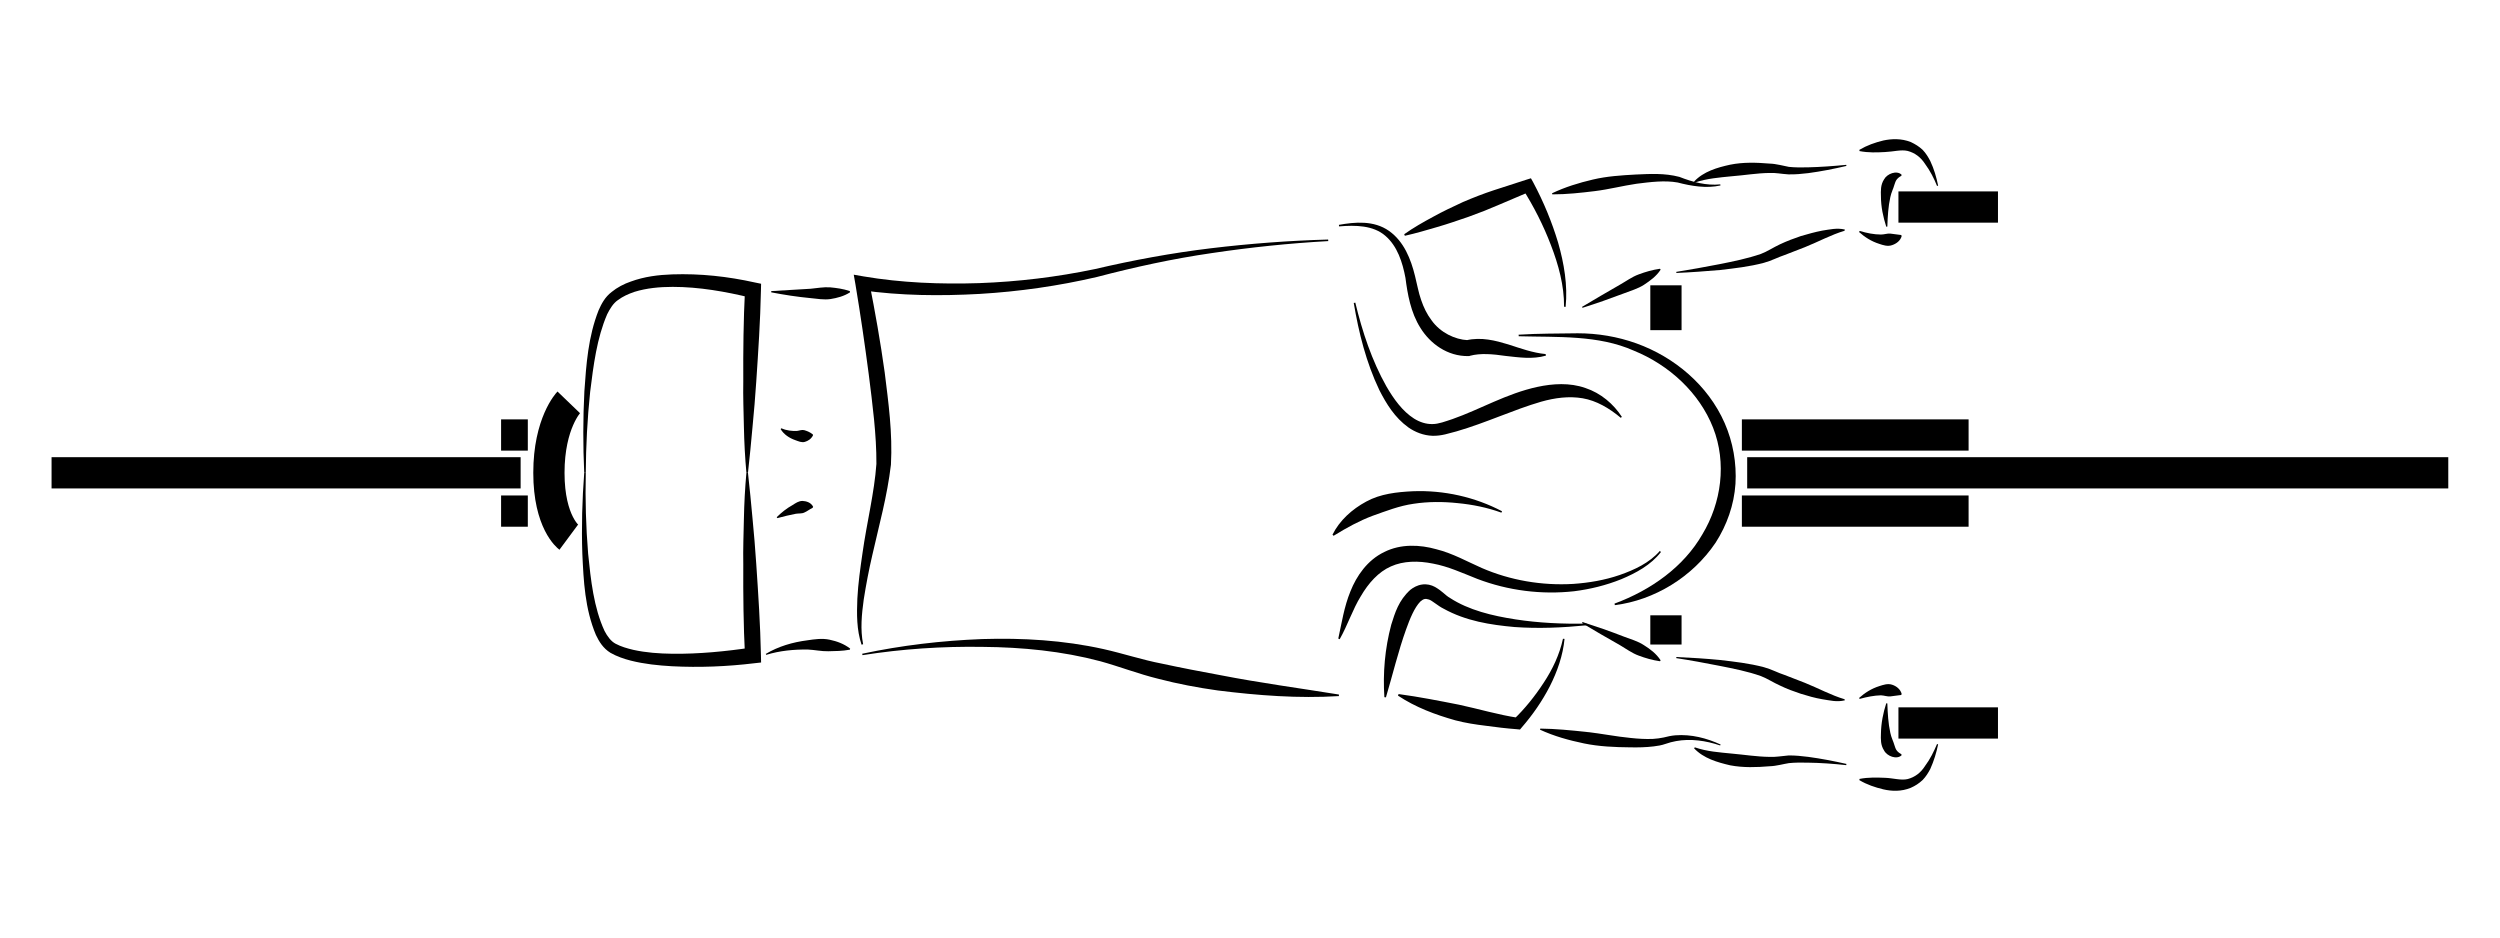 <?xml version="1.0" encoding="UTF-8"?>
<!DOCTYPE svg PUBLIC "-//W3C//DTD SVG 1.1//EN" "http://www.w3.org/Graphics/SVG/1.1/DTD/svg11.dtd">
<svg version="1.1" xmlns="http://www.w3.org/2000/svg" xmlns:xlink="http://www.w3.org/1999/xlink" width="160" height="60"  xml:space="preserve" id="kazSlowTop07">
    <!-- Generated by PaintCode - http://www.paintcodeapp.com -->
    <g id="kazSlowTop07-group">
        <path id="kazSlowTop07-bezier1761" stroke="rgb(0, 0, 0)" stroke-width="2" stroke-miterlimit="10" fill="none" d="M 111.82,30.26 L 156.69,30.26" />
        <path id="kazSlowTop07-bezier1762" stroke="rgb(0, 0, 0)" stroke-width="2" stroke-miterlimit="10" fill="none" d="M 3.3,30.26 L 33.32,30.26" />
        <path id="kazSlowTop07-bezier1763" stroke="rgb(0, 0, 0)" stroke-width="2" stroke-miterlimit="10" fill="none" d="M 106.62,18.26 L 106.62,21.13" />
        <path id="kazSlowTop07-bezier1764" stroke="rgb(0, 0, 0)" stroke-width="2" stroke-miterlimit="10" fill="none" d="M 121.5,13.25 L 127.87,13.25" />
        <path id="kazSlowTop07-bezier1765" stroke="rgb(0, 0, 0)" stroke-width="2" stroke-miterlimit="10" fill="none" d="M 106.62,41.25 L 106.62,39.38" />
        <path id="kazSlowTop07-bezier1766" stroke="rgb(0, 0, 0)" stroke-width="2" stroke-miterlimit="10" fill="none" d="M 121.5,46.27 L 127.87,46.27" />
        <path id="kazSlowTop07-bezier1767" stroke="rgb(0, 0, 0)" stroke-width="2" stroke-miterlimit="10" fill="none" d="M 36.4,25.75 C 36.4,25.75 35.13,27.07 35.13,30.26 35.13,33.44 36.4,34.38 36.4,34.38" />
        <path id="kazSlowTop07-bezier1768" stroke="rgb(0, 0, 0)" stroke-width="2" stroke-miterlimit="10" fill="none" d="M 125.99,27.84 L 111.48,27.84" />
        <path id="kazSlowTop07-bezier1769" stroke="rgb(0, 0, 0)" stroke-width="2" stroke-miterlimit="10" fill="none" d="M 125.99,32.71 L 111.48,32.71" />
        <path id="kazSlowTop07-bezier1770" stroke="rgb(0, 0, 0)" stroke-width="2" stroke-miterlimit="10" fill="none" d="M 33.78,27.84 L 32.07,27.84" />
        <path id="kazSlowTop07-bezier1771" stroke="rgb(0, 0, 0)" stroke-width="2" stroke-miterlimit="10" fill="none" d="M 33.78,32.71 L 32.07,32.71" />
        <g id="kazSlowTop07-group1329">
            <g id="kazSlowTop07-group1330">
                <path id="kazSlowTop07-bezier1772" stroke="none" fill="rgb(0, 0, 0)" d="M 101.54,40.02 C 100.02,40.17 98.48,40.24 96.93,40.13 95.39,39.99 93.82,39.75 92.38,38.95 92.03,38.78 91.64,38.42 91.45,38.37 91.21,38.29 91.1,38.33 90.9,38.5 90.52,38.89 90.23,39.61 89.99,40.28 89.49,41.67 89.14,43.15 88.7,44.63 L 88.6,44.62 C 88.5,43.07 88.63,41.52 89.04,39.98 89.28,39.22 89.51,38.43 90.26,37.75 90.45,37.6 90.71,37.45 91.01,37.41 91.31,37.36 91.61,37.44 91.83,37.56 92.34,37.85 92.47,38.08 92.8,38.27 94,39.05 95.5,39.41 96.99,39.64 98.48,39.87 100.01,39.94 101.54,39.91 L 101.54,40.02 Z M 101.54,40.02" />
            </g>
            <g id="kazSlowTop07-group1331">
                <path id="kazSlowTop07-bezier1773" stroke="none" fill="rgb(0, 0, 0)" d="M 97.19,21.42 C 98.45,21.34 99.71,21.35 100.97,21.33 102.24,21.33 103.52,21.54 104.74,21.98 107.15,22.85 109.31,24.64 110.38,27.08 110.91,28.29 111.15,29.64 111.07,30.97 110.98,32.31 110.52,33.61 109.8,34.73 108.31,36.94 105.88,38.41 103.35,38.73 L 103.33,38.63 C 105.68,37.76 107.76,36.27 108.95,34.2 110.17,32.18 110.52,29.63 109.64,27.38 108.76,25.14 106.83,23.36 104.56,22.44 102.29,21.43 99.69,21.59 97.2,21.52 L 97.19,21.42 Z M 97.19,21.42" />
            </g>
            <g id="kazSlowTop07-group1332">
                <path id="kazSlowTop07-bezier1774" stroke="none" fill="rgb(0, 0, 0)" d="M 85.69,14.39 C 86.71,14.21 87.92,14.09 88.9,14.78 89.86,15.46 90.3,16.6 90.56,17.66 90.7,18.21 90.78,18.71 90.95,19.19 91.11,19.67 91.33,20.12 91.62,20.5 92.18,21.29 93.12,21.73 93.93,21.77 L 93.83,21.78 C 94.81,21.55 95.72,21.8 96.52,22.04 97.33,22.3 98.09,22.58 98.92,22.66 L 98.94,22.76 C 98.09,23.01 97.19,22.87 96.36,22.78 95.54,22.66 94.75,22.59 94.08,22.77 L 94.03,22.79 93.98,22.79 C 92.63,22.81 91.53,21.99 90.91,20.99 90.28,20 90.08,18.8 89.95,17.79 89.76,16.78 89.43,15.75 88.66,15.09 87.89,14.42 86.75,14.4 85.7,14.49 L 85.69,14.39 Z M 85.69,14.39" />
            </g>
            <g id="kazSlowTop07-group1333">
                <path id="kazSlowTop07-bezier1775" stroke="none" fill="rgb(0, 0, 0)" d="M 118.17,10.62 C 117.36,10.81 116.55,10.97 115.73,11.08 115.31,11.13 114.9,11.17 114.46,11.16 113.97,11.13 113.66,11.05 113.24,11.07 112.43,11.08 111.63,11.22 110.84,11.28 110.04,11.36 109.25,11.42 108.47,11.68 L 108.42,11.62 C 109.03,10.97 109.91,10.72 110.73,10.54 111.57,10.37 112.42,10.4 113.26,10.47 113.67,10.48 114.16,10.62 114.49,10.68 114.88,10.72 115.29,10.72 115.7,10.71 116.51,10.69 117.34,10.63 118.16,10.55 L 118.17,10.62 Z M 118.17,10.62" />
            </g>
            <g id="kazSlowTop07-group1334">
                <path id="kazSlowTop07-bezier1776" stroke="none" fill="rgb(0, 0, 0)" d="M 107.28,17.4 C 108.2,17.25 109.12,17.09 110.03,16.91 110.94,16.73 111.86,16.54 112.7,16.25 113.08,16.11 113.5,15.83 113.93,15.63 114.36,15.43 114.8,15.26 115.25,15.11 115.7,14.98 116.15,14.85 116.62,14.76 117.09,14.69 117.56,14.57 118.07,14.69 L 118.05,14.77 C 117.2,15.02 116.36,15.48 115.51,15.82 115.08,15.99 114.65,16.16 114.22,16.32 113.79,16.46 113.4,16.68 112.89,16.82 111.95,17.07 111.02,17.17 110.09,17.28 109.15,17.36 108.22,17.43 107.29,17.47 L 107.28,17.4 Z M 107.28,17.4" />
            </g>
            <g id="kazSlowTop07-group1335">
                <path id="kazSlowTop07-bezier1777" stroke="none" fill="rgb(0, 0, 0)" d="M 110.11,11.87 C 109.21,12.07 108.25,11.91 107.37,11.68 106.54,11.53 105.62,11.65 104.74,11.76 103.85,11.89 102.97,12.12 102.08,12.23 101.18,12.34 100.28,12.44 99.35,12.44 L 99.33,12.37 C 100.17,11.97 101.05,11.7 101.95,11.49 102.84,11.28 103.76,11.22 104.68,11.17 105.6,11.13 106.52,11.07 107.48,11.32 108.32,11.65 109.2,11.89 110.1,11.8 L 110.11,11.87 Z M 110.11,11.87" />
            </g>
            <g id="kazSlowTop07-group1336">
                <path id="kazSlowTop07-bezier1778" stroke="none" fill="rgb(0, 0, 0)" d="M 100.1,19.63 C 100.11,18.27 99.74,16.94 99.26,15.69 98.78,14.43 98.16,13.21 97.45,12.09 L 97.92,12.26 95.97,13.09 C 95.33,13.37 94.67,13.63 94,13.87 93.33,14.1 92.67,14.33 91.98,14.53 91.3,14.73 90.62,14.93 89.91,15.09 L 89.87,14.99 C 90.46,14.57 91.08,14.22 91.71,13.88 92.34,13.53 92.98,13.23 93.63,12.93 94.28,12.65 94.95,12.39 95.62,12.17 L 97.66,11.51 97.98,11.41 98.13,11.68 C 98.79,12.92 99.32,14.2 99.72,15.53 100.1,16.86 100.34,18.26 100.2,19.64 L 100.1,19.63 Z M 100.1,19.63" />
            </g>
            <g id="kazSlowTop07-group1337">
                <path id="kazSlowTop07-bezier1779" stroke="none" fill="rgb(0, 0, 0)" d="M 101.25,19.64 C 102.05,19.16 102.86,18.69 103.66,18.23 104.07,18 104.44,17.72 104.88,17.56 105.31,17.4 105.75,17.27 106.24,17.2 L 106.28,17.26 C 106,17.69 105.6,17.97 105.21,18.23 104.82,18.48 104.36,18.61 103.92,18.78 103.05,19.11 102.17,19.42 101.28,19.7 L 101.25,19.64 Z M 101.25,19.64" />
            </g>
            <g id="kazSlowTop07-group1338">
                <path id="kazSlowTop07-bezier1780" stroke="none" fill="rgb(0, 0, 0)" d="M 37.39,30.26 C 37.31,28.53 37.31,26.79 37.4,25.05 37.52,23.32 37.64,21.56 38.31,19.86 38.49,19.45 38.72,19.01 39.14,18.69 39.49,18.4 39.95,18.16 40.37,18.02 41.24,17.7 42.14,17.59 43.03,17.56 44.82,17.5 46.57,17.69 48.32,18.08 L 48.71,18.16 48.7,18.59 C 48.66,20.54 48.53,22.48 48.4,24.43 48.34,25.4 48.25,26.37 48.16,27.34 48.08,28.32 47.97,29.29 47.87,30.26 L 47.77,30.26 C 47.68,29.28 47.63,28.3 47.61,27.33 47.59,26.35 47.55,25.38 47.57,24.4 47.56,22.45 47.58,20.5 47.68,18.55 L 48.07,19.06 C 46.44,18.66 44.73,18.36 43.05,18.36 42.21,18.36 41.37,18.44 40.6,18.68 40.2,18.82 39.88,18.96 39.54,19.21 39.25,19.41 39.04,19.75 38.86,20.11 38.2,21.63 37.98,23.38 37.77,25.08 37.59,26.8 37.5,28.53 37.49,30.26 L 37.39,30.26 Z M 37.39,30.26" />
            </g>
            <g id="kazSlowTop07-group1339">
                <path id="kazSlowTop07-bezier1781" stroke="none" fill="rgb(0, 0, 0)" d="M 123.97,11.9 C 123.77,11.4 123.52,10.92 123.21,10.5 122.93,10.06 122.55,9.78 122.09,9.66 121.67,9.56 121.17,9.71 120.65,9.73 120.12,9.76 119.58,9.78 119.01,9.67 L 119,9.59 C 119.49,9.3 120,9.12 120.54,8.99 121.06,8.88 121.68,8.85 122.29,9.09 122.58,9.23 122.8,9.36 123.05,9.59 123.26,9.81 123.41,10.06 123.54,10.31 123.78,10.82 123.93,11.34 124.04,11.88 L 123.97,11.9 Z M 123.97,11.9" />
            </g>
            <g id="kazSlowTop07-group1340">
                <path id="kazSlowTop07-bezier1782" stroke="none" fill="rgb(0, 0, 0)" d="M 119.02,14.78 C 119.48,14.92 119.95,15.01 120.38,15.01 120.6,15.01 120.79,14.93 120.98,14.95 L 121.67,15.04 121.71,15.1 C 121.63,15.41 121.36,15.6 121.09,15.69 120.81,15.79 120.52,15.69 120.28,15.61 119.77,15.45 119.35,15.18 118.98,14.85 L 119.02,14.78 Z M 119.02,14.78" />
            </g>
            <g id="kazSlowTop07-group1341">
                <path id="kazSlowTop07-bezier1783" stroke="none" fill="rgb(0, 0, 0)" d="M 118.16,48.97 C 117.34,48.88 116.51,48.82 115.7,48.81 115.29,48.8 114.88,48.8 114.49,48.84 114.16,48.89 113.67,49.03 113.26,49.04 112.42,49.11 111.57,49.14 110.73,48.98 109.92,48.79 109.03,48.54 108.42,47.89 L 108.47,47.83 C 109.25,48.1 110.04,48.15 110.84,48.23 111.63,48.3 112.44,48.43 113.24,48.44 113.66,48.46 113.97,48.39 114.46,48.35 114.89,48.34 115.31,48.39 115.73,48.44 116.55,48.55 117.37,48.71 118.17,48.89 L 118.16,48.97 Z M 118.16,48.97" />
            </g>
            <g id="kazSlowTop07-group1342">
                <path id="kazSlowTop07-bezier1784" stroke="none" fill="rgb(0, 0, 0)" d="M 107.29,42.05 C 108.22,42.09 109.15,42.15 110.09,42.24 111.02,42.35 111.94,42.45 112.89,42.7 113.4,42.84 113.78,43.06 114.22,43.2 114.65,43.36 115.08,43.53 115.51,43.7 116.36,44.04 117.2,44.5 118.05,44.75 L 118.07,44.82 C 117.56,44.95 117.09,44.82 116.62,44.75 116.15,44.67 115.7,44.54 115.25,44.4 114.8,44.25 114.36,44.09 113.93,43.88 113.5,43.69 113.08,43.41 112.7,43.27 111.86,42.97 110.94,42.79 110.03,42.61 109.12,42.43 108.2,42.26 107.28,42.12 L 107.29,42.05 Z M 107.29,42.05" />
            </g>
            <g id="kazSlowTop07-group1343">
                <path id="kazSlowTop07-bezier1785" stroke="none" fill="rgb(0, 0, 0)" d="M 110.09,47.71 C 109.18,47.4 108.19,47.26 107.27,47.43 107.03,47.47 106.83,47.53 106.59,47.61 106.34,47.7 106.08,47.74 105.83,47.77 105.33,47.83 104.83,47.84 104.33,47.83 103.34,47.82 102.35,47.78 101.38,47.58 100.42,47.38 99.47,47.12 98.56,46.7 L 98.58,46.63 C 99.57,46.64 100.54,46.74 101.5,46.84 102.46,46.94 103.41,47.14 104.37,47.23 104.84,47.28 105.32,47.31 105.79,47.29 106.03,47.27 106.25,47.25 106.47,47.2 106.7,47.14 106.97,47.08 107.22,47.06 108.24,46.98 109.23,47.24 110.12,47.65 L 110.09,47.71 Z M 110.09,47.71" />
            </g>
            <g id="kazSlowTop07-group1344">
                <path id="kazSlowTop07-bezier1786" stroke="none" fill="rgb(0, 0, 0)" d="M 100.13,40.89 C 100.03,41.94 99.67,42.97 99.19,43.92 98.7,44.87 98.1,45.74 97.38,46.57 L 97.28,46.69 97.08,46.67 C 96.41,46.62 95.76,46.54 95.1,46.45 94.44,46.37 93.78,46.27 93.14,46.1 91.86,45.74 90.6,45.27 89.47,44.52 L 89.51,44.42 C 90.84,44.6 92.1,44.85 93.37,45.1 94.64,45.37 95.89,45.75 97.17,45.94 L 96.87,46.05 C 97.59,45.36 98.24,44.55 98.8,43.69 99.36,42.84 99.81,41.9 100.03,40.88 L 100.13,40.89 Z M 100.13,40.89" />
            </g>
            <g id="kazSlowTop07-group1345">
                <path id="kazSlowTop07-bezier1787" stroke="none" fill="rgb(0, 0, 0)" d="M 101.28,39.81 C 102.18,40.1 103.05,40.4 103.92,40.74 104.36,40.91 104.82,41.03 105.21,41.29 105.61,41.54 106,41.83 106.28,42.26 L 106.24,42.32 C 105.75,42.25 105.31,42.12 104.88,41.96 104.44,41.8 104.07,41.52 103.66,41.28 102.86,40.83 102.05,40.36 101.25,39.88 L 101.28,39.81 Z M 101.28,39.81" />
            </g>
            <g id="kazSlowTop07-group1346">
                <path id="kazSlowTop07-bezier1788" stroke="none" fill="rgb(0, 0, 0)" d="M 37.49,30.26 C 37.45,31.99 37.5,33.72 37.64,35.43 37.81,37.12 38,38.89 38.69,40.38 38.87,40.73 39.11,41.05 39.4,41.2 39.76,41.39 40.12,41.49 40.53,41.59 41.34,41.77 42.19,41.83 43.03,41.84 44.73,41.86 46.45,41.69 48.12,41.44 L 47.68,41.97 C 47.58,40.02 47.56,38.07 47.57,36.12 47.55,35.14 47.59,34.16 47.61,33.19 47.63,32.21 47.68,31.24 47.77,30.26 L 47.87,30.26 C 47.97,31.23 48.08,32.2 48.16,33.17 48.25,34.14 48.34,35.12 48.4,36.09 48.53,38.03 48.66,39.98 48.7,41.93 L 48.71,42.4 48.26,42.45 C 46.51,42.66 44.77,42.73 43.01,42.64 42.13,42.59 41.24,42.5 40.37,42.28 39.94,42.17 39.47,42.01 39.07,41.78 38.6,41.49 38.34,41.06 38.14,40.64 37.43,38.95 37.35,37.18 37.27,35.45 37.21,33.72 37.26,31.98 37.39,30.26 L 37.49,30.26 Z M 37.49,30.26" />
            </g>
            <g id="kazSlowTop07-group1347">
                <path id="kazSlowTop07-bezier1789" stroke="none" fill="rgb(0, 0, 0)" d="M 120.79,45.02 C 120.81,45.66 120.85,46.31 120.98,46.9 121.04,47.2 121.18,47.46 121.24,47.68 121.32,47.91 121.34,48.08 121.69,48.27 L 121.7,48.34 C 121.39,48.63 120.77,48.4 120.58,48.03 120.35,47.68 120.37,47.3 120.38,46.96 120.39,46.28 120.52,45.63 120.72,45.01 L 120.79,45.02 Z M 120.79,45.02" />
            </g>
            <g id="kazSlowTop07-group1348">
                <path id="kazSlowTop07-bezier1790" stroke="none" fill="rgb(0, 0, 0)" d="M 124.04,47.64 C 123.93,48.17 123.77,48.7 123.54,49.21 123.41,49.46 123.26,49.7 123.05,49.92 122.8,50.15 122.58,50.29 122.29,50.42 121.68,50.67 121.06,50.64 120.54,50.52 120,50.39 119.49,50.22 119,49.93 L 119.01,49.85 C 119.57,49.74 120.12,49.76 120.65,49.78 121.17,49.8 121.67,49.96 122.09,49.86 122.55,49.74 122.93,49.46 123.21,49.01 123.52,48.6 123.76,48.11 123.97,47.62 L 124.04,47.64 Z M 124.04,47.64" />
            </g>
            <g id="kazSlowTop07-group1349">
                <path id="kazSlowTop07-bezier1791" stroke="none" fill="rgb(0, 0, 0)" d="M 118.98,44.67 C 119.35,44.34 119.77,44.07 120.28,43.91 120.53,43.83 120.81,43.73 121.09,43.82 121.37,43.91 121.63,44.11 121.71,44.42 L 121.67,44.48 120.98,44.57 C 120.79,44.59 120.6,44.51 120.38,44.5 119.95,44.51 119.48,44.6 119.02,44.73 L 118.98,44.67 Z M 118.98,44.67" />
            </g>
            <g id="kazSlowTop07-group1350">
                <path id="kazSlowTop07-bezier1792" stroke="none" fill="rgb(0, 0, 0)" d="M 106.3,35.33 C 105.66,36.16 104.71,36.67 103.76,37.07 102.79,37.46 101.77,37.71 100.74,37.84 98.66,38.07 96.52,37.8 94.55,37.05 93.54,36.65 92.68,36.25 91.71,36.07 90.77,35.88 89.82,35.89 89.02,36.25 88.22,36.6 87.58,37.32 87.09,38.16 86.57,39 86.26,39.99 85.74,40.91 L 85.65,40.87 C 85.87,39.87 86.02,38.84 86.43,37.84 86.82,36.86 87.51,35.85 88.59,35.33 89.66,34.79 90.89,34.86 91.92,35.15 92.97,35.41 93.94,35.96 94.83,36.35 96.65,37.14 98.68,37.49 100.69,37.37 101.69,37.3 102.7,37.13 103.66,36.8 104.6,36.47 105.56,36.03 106.23,35.26 L 106.3,35.33 Z M 106.3,35.33" />
            </g>
            <g id="kazSlowTop07-group1351">
                <path id="kazSlowTop07-bezier1793" stroke="none" fill="rgb(0, 0, 0)" d="M 86.74,19.37 C 87.19,21.24 87.8,23.08 88.73,24.73 89.2,25.54 89.76,26.32 90.5,26.79 90.87,27.02 91.27,27.15 91.68,27.14 92.07,27.14 92.5,26.97 92.96,26.82 94.73,26.2 96.41,25.19 98.4,24.76 99.38,24.55 100.46,24.48 101.46,24.83 102.46,25.16 103.27,25.86 103.8,26.68 L 103.73,26.74 C 102.99,26.12 102.17,25.64 101.29,25.49 100.41,25.34 99.51,25.46 98.63,25.71 96.87,26.22 95.11,27.06 93.21,27.61 L 92.49,27.8 C 92.23,27.86 91.95,27.9 91.67,27.89 91.11,27.87 90.57,27.66 90.13,27.35 89.26,26.72 88.73,25.85 88.28,24.97 87.43,23.19 86.96,21.29 86.64,19.39 L 86.74,19.37 Z M 86.74,19.37" />
            </g>
            <g id="kazSlowTop07-group1352">
                <path id="kazSlowTop07-bezier1794" stroke="none" fill="rgb(0, 0, 0)" d="M 96.09,32.81 C 95.18,32.48 94.24,32.29 93.29,32.2 92.35,32.1 91.4,32.1 90.48,32.24 89.55,32.37 88.7,32.71 87.85,33.01 87,33.33 86.21,33.76 85.35,34.29 L 85.28,34.22 C 85.73,33.31 86.53,32.59 87.44,32.1 88.35,31.6 89.41,31.49 90.41,31.44 92.41,31.36 94.4,31.81 96.13,32.72 L 96.09,32.81 Z M 96.09,32.81" />
            </g>
            <g id="kazSlowTop07-group1353">
                <path id="kazSlowTop07-bezier1795" stroke="none" fill="rgb(0, 0, 0)" d="M 85.01,15.43 C 82.51,15.57 80.01,15.83 77.54,16.2 75.06,16.56 72.63,17.09 70.19,17.73 67.74,18.3 65.23,18.66 62.71,18.81 60.18,18.95 57.66,18.93 55.11,18.57 L 55.63,18.05 C 56.01,19.97 56.35,21.89 56.62,23.83 56.86,25.77 57.13,27.7 57.02,29.74 56.78,31.77 56.26,33.61 55.83,35.52 55.61,36.46 55.43,37.41 55.28,38.36 55.15,39.31 55.05,40.28 55.24,41.23 L 55.14,41.26 C 54.82,40.31 54.83,39.3 54.87,38.32 54.92,37.34 55.06,36.36 55.2,35.4 55.47,33.47 55.96,31.53 56.09,29.69 56.1,27.82 55.84,25.88 55.6,23.96 55.35,22.05 55.07,20.12 54.75,18.21 L 54.64,17.58 55.27,17.69 C 57.68,18.1 60.2,18.2 62.67,18.12 65.16,18.03 67.64,17.73 70.08,17.22 72.51,16.65 75,16.19 77.49,15.89 79.99,15.59 82.49,15.4 85,15.33 L 85.01,15.43 Z M 85.01,15.43" />
            </g>
            <g id="kazSlowTop07-group1354">
                <path id="kazSlowTop07-bezier1796" stroke="none" fill="rgb(0, 0, 0)" d="M 55.18,41.84 C 57.7,41.3 60.27,41 62.86,40.9 65.44,40.82 68.06,40.97 70.62,41.54 71.91,41.83 73.1,42.23 74.35,42.47 75.6,42.74 76.85,42.98 78.1,43.21 80.61,43.7 83.15,44.04 85.69,44.45 L 85.69,44.55 C 83.1,44.71 80.51,44.51 77.94,44.19 76.66,44.01 75.38,43.77 74.12,43.44 72.86,43.13 71.62,42.65 70.42,42.32 67.98,41.67 65.42,41.42 62.87,41.4 60.31,41.36 57.74,41.53 55.2,41.93 L 55.18,41.84 Z M 55.18,41.84" />
            </g>
            <g id="kazSlowTop07-group1355">
                <path id="kazSlowTop07-bezier1797" stroke="none" fill="rgb(0, 0, 0)" d="M 49.01,41.85 C 49.81,41.37 50.73,41.1 51.67,40.98 52.13,40.91 52.62,40.84 53.09,40.94 53.56,41.04 54.01,41.2 54.41,41.51 L 54.39,41.58 C 53.9,41.67 53.45,41.67 53.01,41.68 52.57,41.69 52.14,41.59 51.7,41.57 50.82,41.56 49.91,41.64 49.04,41.91 L 49.01,41.85 Z M 49.01,41.85" />
            </g>
            <g id="kazSlowTop07-group1356">
                <path id="kazSlowTop07-bezier1798" stroke="none" fill="rgb(0, 0, 0)" d="M 49.36,18.63 L 51.88,18.48 C 52.3,18.44 52.71,18.36 53.13,18.39 53.54,18.43 53.95,18.48 54.39,18.63 L 54.4,18.71 C 54.01,18.96 53.58,19.07 53.15,19.14 52.73,19.2 52.3,19.12 51.88,19.08 51.03,19 50.19,18.87 49.36,18.71 L 49.36,18.63 Z M 49.36,18.63" />
            </g>
            <g id="kazSlowTop07-group1357">
                <path id="kazSlowTop07-bezier1799" stroke="none" fill="rgb(0, 0, 0)" d="M 50.01,27.41 C 50.34,27.56 50.69,27.59 51,27.58 51.17,27.56 51.32,27.49 51.47,27.53 51.63,27.58 51.8,27.63 52.02,27.8 L 52.03,27.87 C 51.9,28.11 51.71,28.22 51.51,28.28 51.3,28.34 51.1,28.24 50.9,28.17 50.52,28.04 50.16,27.8 49.96,27.46 L 50.01,27.41 Z M 50.01,27.41" />
            </g>
            <g id="kazSlowTop07-group1358">
                <path id="kazSlowTop07-bezier1800" stroke="none" fill="rgb(0, 0, 0)" d="M 49.71,33.1 C 50.01,32.8 50.35,32.53 50.73,32.32 50.92,32.2 51.11,32.06 51.36,32.06 51.59,32.07 51.9,32.15 52.04,32.43 L 52.01,32.5 C 51.77,32.62 51.65,32.73 51.48,32.8 51.33,32.88 51.13,32.85 50.94,32.88 50.56,32.95 50.16,33.05 49.75,33.16 L 49.71,33.1 Z M 49.71,33.1" />
            </g>
            <g id="kazSlowTop07-group1359">
                <path id="kazSlowTop07-bezier1801" stroke="none" fill="rgb(0, 0, 0)" d="M 120.72,14.51 C 120.52,13.88 120.38,13.24 120.38,12.56 120.37,12.22 120.35,11.83 120.58,11.48 120.77,11.12 121.39,10.88 121.7,11.18 L 121.69,11.25 C 121.34,11.44 121.32,11.61 121.24,11.83 121.18,12.06 121.04,12.32 120.98,12.62 120.85,13.21 120.81,13.85 120.79,14.5 L 120.72,14.51 Z M 120.72,14.51" />
            </g>
        </g>
    </g>
</svg>
